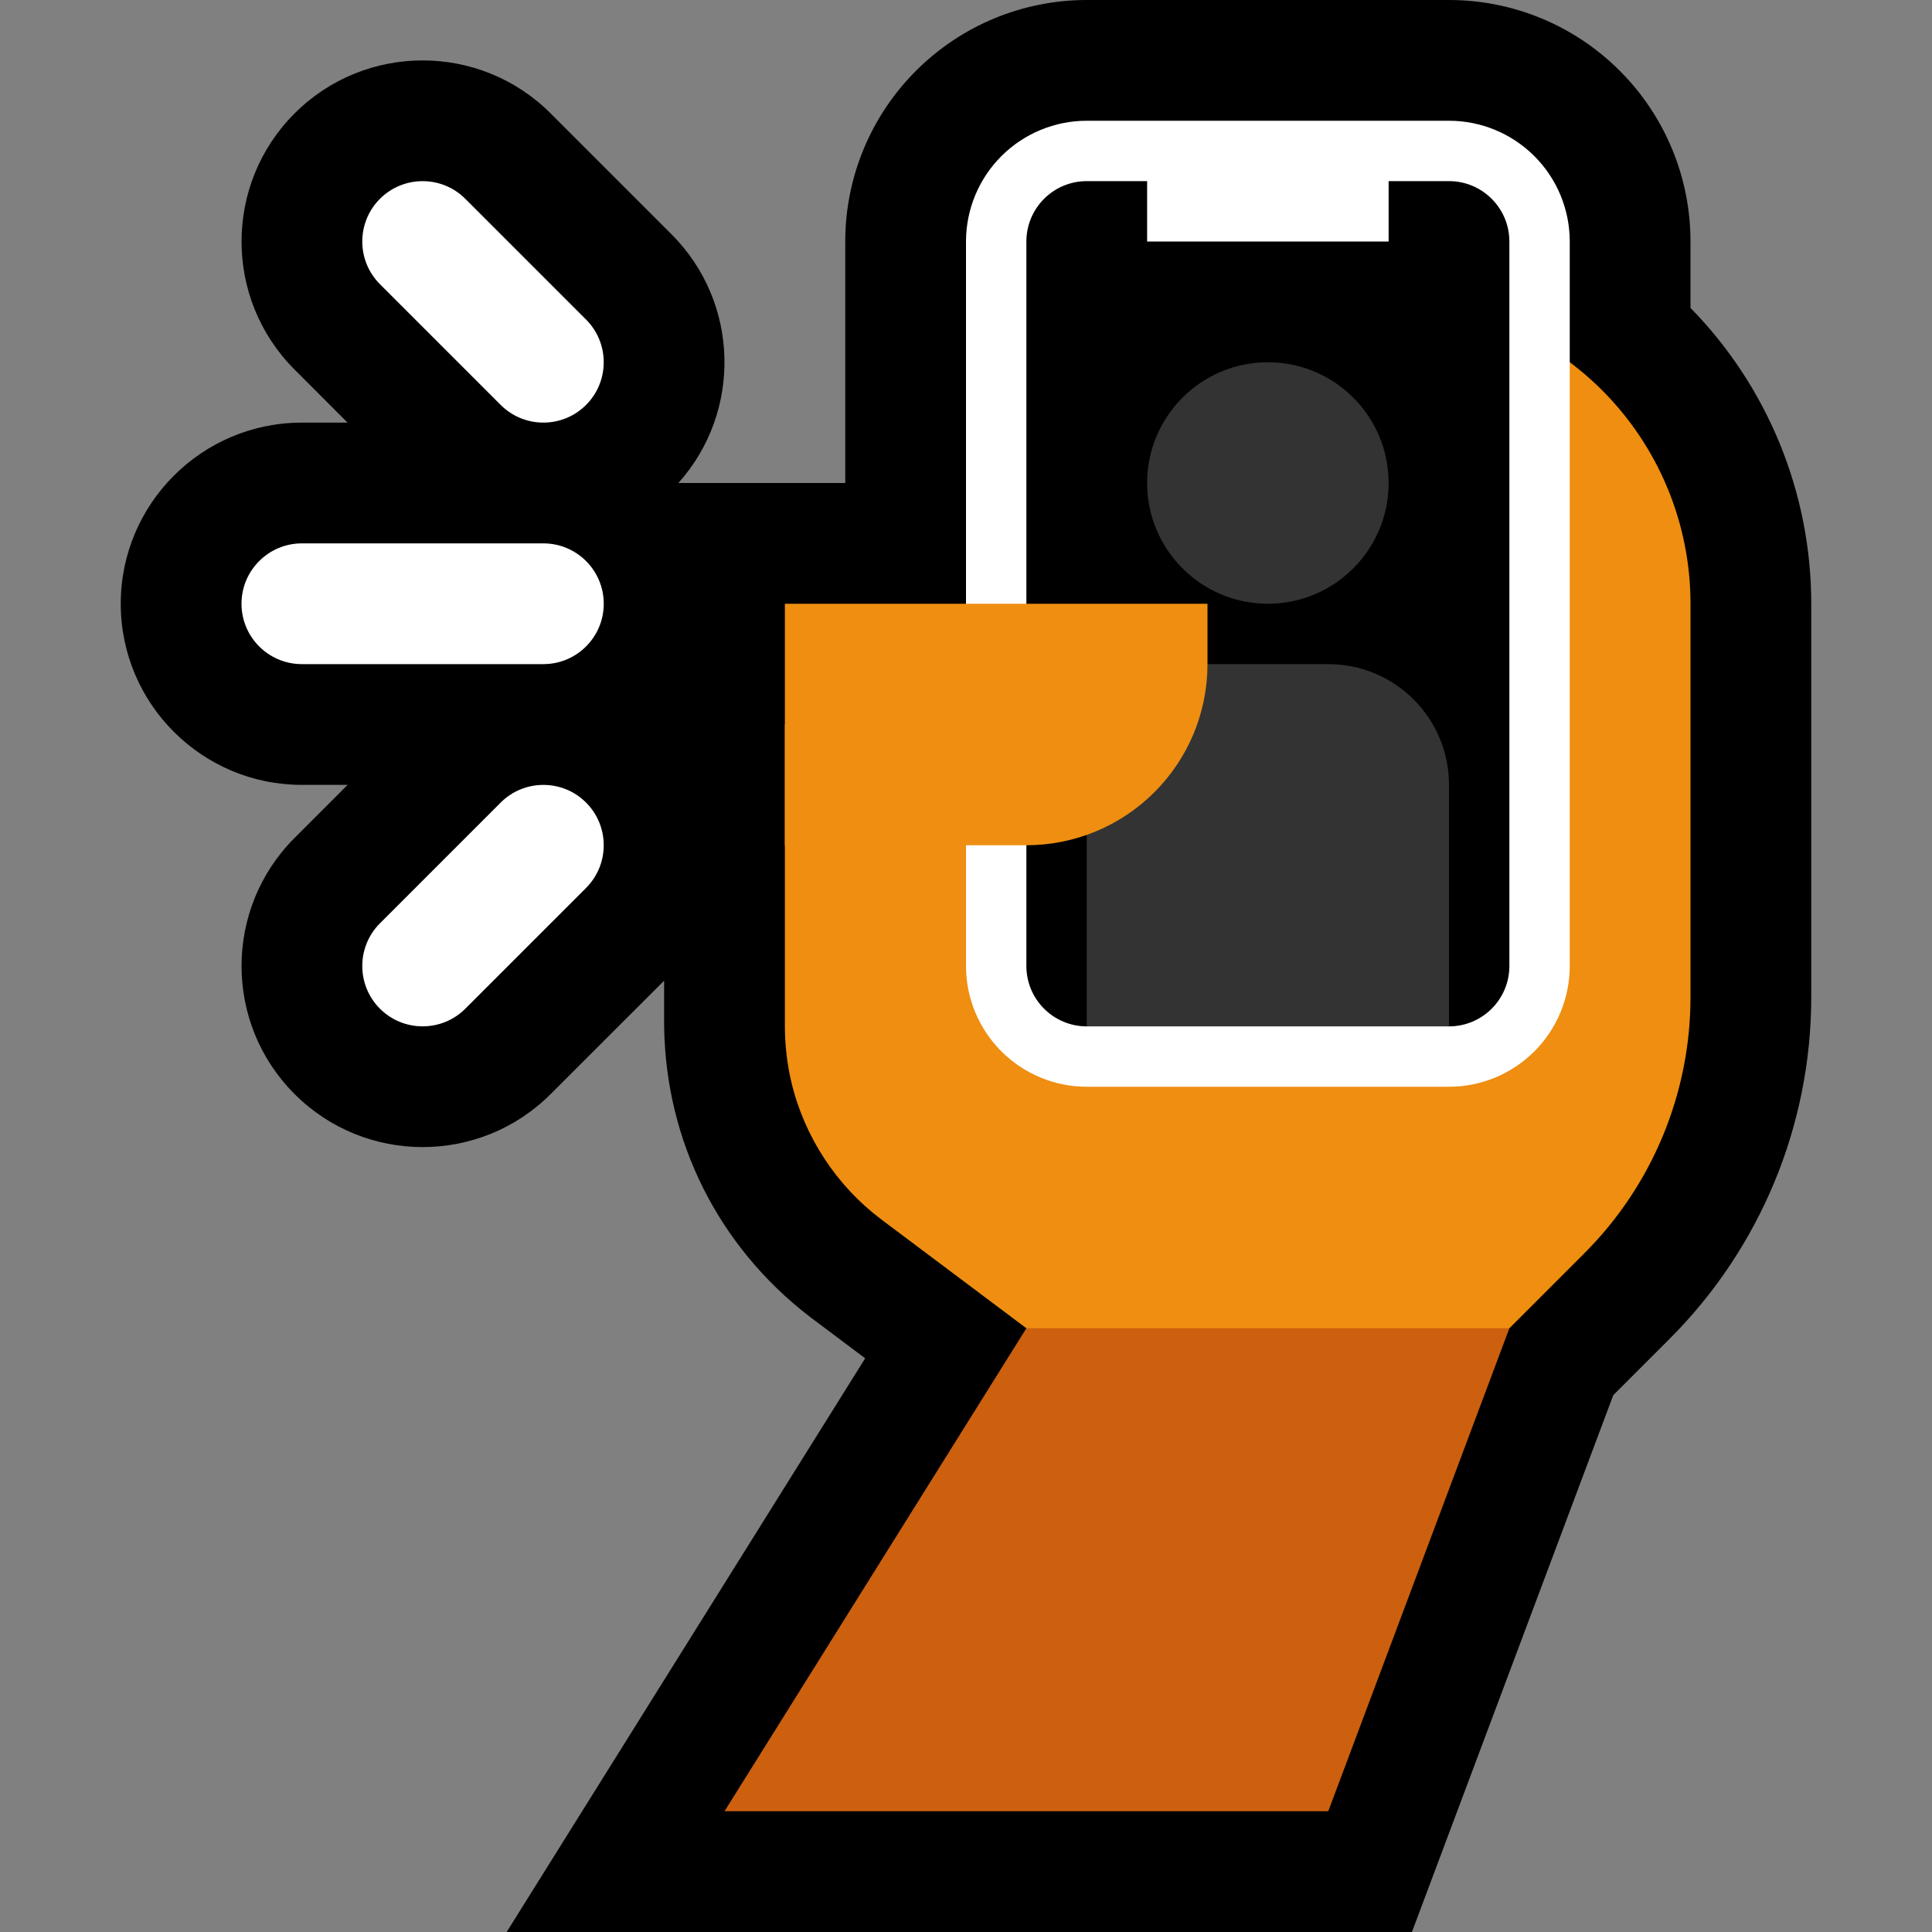<svg clip-rule="evenodd" fill-rule="evenodd" stroke-linejoin="round" stroke-miterlimit="2" viewBox="0 0 32 32" xmlns="http://www.w3.org/2000/svg" xmlns:xlink="http://www.w3.org/1999/xlink"><rect x="0" y="0" width="32" height="32" fill="#808080" stroke="none"/><clipPath id="a"><path clip-rule="evenodd" d="m0 0h32v32h-32z"/></clipPath><path d="m0 0h32v32h-32z" fill="none"/><g clip-path="url(#a)"><path d="m14 8v-4c0-1.061.421-2.078 1.172-2.828.75-.751 1.767-1.172 2.828-1.172h6c1.061 0 2.078.421 2.828 1.172.751.75 1.172 1.767 1.172 2.828v1.1c1.281 1.307 2 3.066 2 4.898v6.517c0 2.121-.843 4.156-2.343 5.657l-.936.936-3.335 8.892c-4.998 0-9.996 0-14.994 0l5.938-9.502-.93-.698c-1.505-1.164-2.372-2.897-2.4-4.8v-.757l-1.879 1.878c-1.17 1.171-3.072 1.171-4.242 0-1.171-1.17-1.171-3.072 0-4.242l.878-.879h-.757c-1.656 0-3-1.344-3-3s1.344-3 3-3h.757l-.878-.879c-1.171-1.17-1.171-3.072 0-4.242 1.17-1.171 3.072-1.171 4.242 0l2 2c1.132 1.131 1.17 2.944.115 4.121h2.764z"/><path d="m25 22-3 8h-10l5-8 1-1h6z" fill="#cc600f"/><path d="m23.002 5c1.326 0 2.597.527 3.534 1.464s1.464 2.208 1.464 3.534v6.517c0 1.591-.632 3.117-1.757 4.242l-1.243 1.243h-8c-.8-.6-1.6-1.2-2.4-1.8-.743-.557-1.277-1.371-1.492-2.275-.072-.303-.107-.614-.108-.925v-5h6l4-7z" fill="#ef8e10"/><path d="m26 4c0-.53-.211-1.039-.586-1.414s-.884-.586-1.414-.586h-6c-.53 0-1.039.211-1.414.586s-.586.884-.586 1.414v12c0 .53.211 1.039.586 1.414s.884.586 1.414.586h6c.53 0 1.039-.211 1.414-.586s.586-.884.586-1.414z" fill="#fff"/><path d="m23 3h1c.552 0 1 .448 1 1v12c0 .552-.448 1-1 1-.296 0-1-1-1-1h-4s-.722 1-1 1c-.552 0-1-.448-1-1 0-2.577 0-9.423 0-12 0-.552.448-1 1-1h1v1h4z"/><path d="m22 11c1.105 0 2 .895 2 2v4h-6v-4c0-1.105.895-2 2-2zm-1-5c1.104 0 2 .896 2 2s-.896 2-2 2-2-.896-2-2 .896-2 2-2z" fill="#333"/><path d="m13 10h7v1c0 .796-.316 1.559-.879 2.121-.562.563-1.325.879-2.121.879h-4z" fill="#ef8e10"/><path d="m8.293 13.293-2 2c-.39.39-.39 1.024 0 1.414s1.024.39 1.414 0l2-2c.39-.39.39-1.024 0-1.414s-1.024-.39-1.414 0zm.707-2.293h-4c-.552 0-1-.448-1-1s.448-1 1-1h4c.552 0 1 .448 1 1s-.448 1-1 1zm.707-5.707-2-2c-.39-.39-1.024-.39-1.414 0s-.39 1.024 0 1.414l2 2c.39.39 1.024.39 1.414 0s.39-1.024 0-1.414z" fill="#fff"/></g></svg>